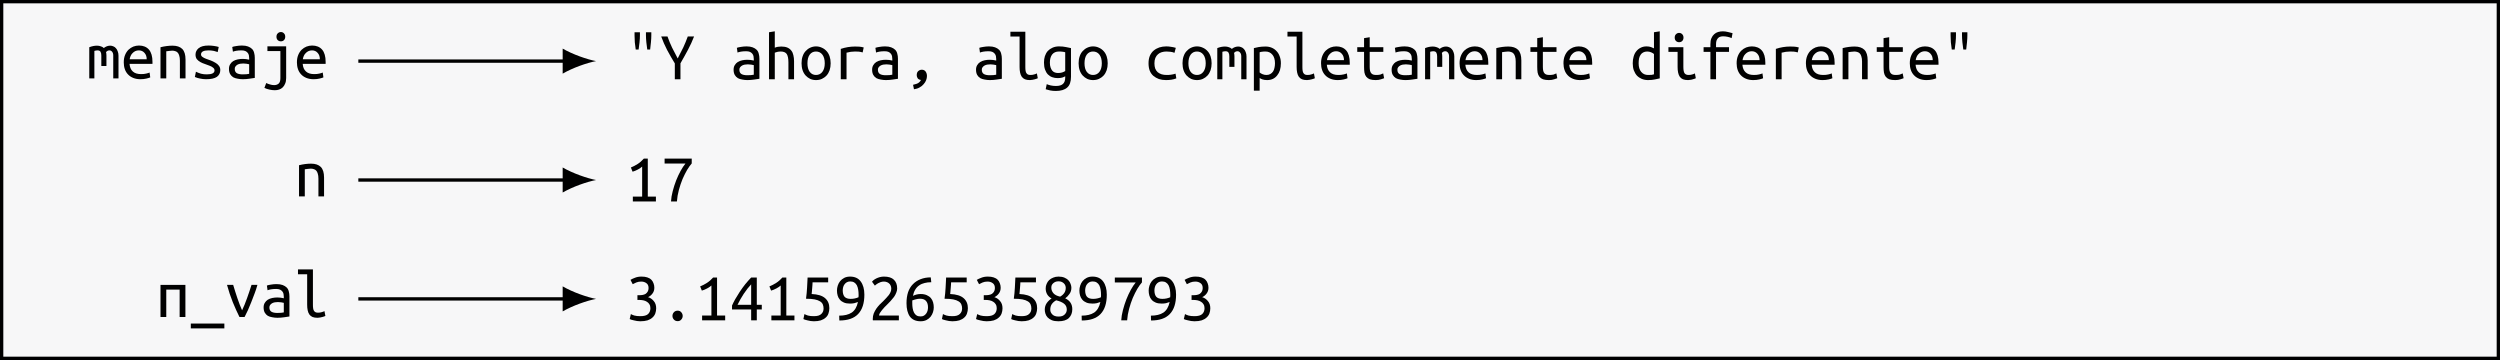 <?xml version="1.0" encoding="UTF-8"?>
<svg xmlns="http://www.w3.org/2000/svg" xmlns:xlink="http://www.w3.org/1999/xlink" width="298.036pt" height="42.918pt" viewBox="0 0 298.036 42.918" version="1.1">
<rect x="0" y="0" width="298.036" height="42.918" fill="#808080" stroke="none"/>
<defs>
<g>
<symbol overflow="visible" id="glyph0-0">
<path style="stroke:none;" d="M 0.406 0 L 0.406 -6.188 L 3.719 -6.188 L 3.719 0 Z M 3.297 -0.406 L 3.297 -5.781 L 0.828 -5.781 L 0.828 -0.406 Z M 3.297 -0.406 "/>
</symbol>
<symbol overflow="visible" id="glyph0-1">
<path style="stroke:none;" d="M 0.344 -3.719 C 0.664 -3.844 0.973 -3.906 1.266 -3.906 C 1.43 -3.906 1.582 -3.879 1.719 -3.828 C 1.863 -3.785 1.984 -3.719 2.078 -3.625 C 2.316 -3.812 2.57 -3.906 2.844 -3.906 C 2.969 -3.906 3.086 -3.879 3.203 -3.828 C 3.328 -3.785 3.43 -3.711 3.516 -3.609 C 3.609 -3.516 3.68 -3.391 3.734 -3.234 C 3.797 -3.086 3.828 -2.914 3.828 -2.719 L 3.828 0 L 3.203 0 L 3.203 -2.734 C 3.203 -2.93 3.156 -3.082 3.062 -3.188 C 2.977 -3.289 2.875 -3.344 2.75 -3.344 C 2.676 -3.344 2.602 -3.328 2.531 -3.297 C 2.469 -3.266 2.406 -3.211 2.344 -3.141 C 2.375 -3.016 2.391 -2.875 2.391 -2.719 L 2.391 -1.484 L 1.781 -1.484 L 1.781 -2.734 C 1.781 -2.922 1.75 -3.066 1.688 -3.172 C 1.625 -3.285 1.504 -3.344 1.328 -3.344 C 1.211 -3.344 1.086 -3.32 0.953 -3.281 L 0.953 0 L 0.344 0 Z M 0.344 -3.719 "/>
</symbol>
<symbol overflow="visible" id="glyph0-2">
<path style="stroke:none;" d="M 2.141 -3.922 C 2.648 -3.922 3.047 -3.758 3.328 -3.438 C 3.609 -3.113 3.75 -2.625 3.75 -1.969 L 3.75 -1.734 L 1.016 -1.734 C 1.047 -1.336 1.176 -1.035 1.406 -0.828 C 1.633 -0.617 1.961 -0.516 2.391 -0.516 C 2.629 -0.516 2.832 -0.535 3 -0.578 C 3.176 -0.617 3.312 -0.66 3.406 -0.703 L 3.484 -0.125 C 3.398 -0.082 3.25 -0.035 3.031 0.016 C 2.82 0.066 2.582 0.094 2.312 0.094 C 1.988 0.094 1.703 0.039 1.453 -0.062 C 1.203 -0.164 0.992 -0.305 0.828 -0.484 C 0.66 -0.66 0.535 -0.867 0.453 -1.109 C 0.367 -1.359 0.328 -1.625 0.328 -1.906 C 0.328 -2.25 0.379 -2.547 0.484 -2.797 C 0.586 -3.047 0.723 -3.254 0.891 -3.422 C 1.066 -3.586 1.258 -3.711 1.469 -3.797 C 1.688 -3.879 1.91 -3.922 2.141 -3.922 Z M 3.062 -2.281 C 3.062 -2.602 2.973 -2.859 2.797 -3.047 C 2.629 -3.242 2.406 -3.344 2.125 -3.344 C 1.969 -3.344 1.82 -3.312 1.688 -3.25 C 1.562 -3.188 1.453 -3.102 1.359 -3 C 1.266 -2.906 1.191 -2.797 1.141 -2.672 C 1.086 -2.547 1.051 -2.414 1.031 -2.281 Z M 3.062 -2.281 "/>
</symbol>
<symbol overflow="visible" id="glyph0-3">
<path style="stroke:none;" d="M 0.578 -3.719 C 0.828 -3.781 1.07 -3.828 1.312 -3.859 C 1.562 -3.891 1.797 -3.906 2.016 -3.906 C 2.523 -3.906 2.91 -3.773 3.172 -3.516 C 3.43 -3.254 3.562 -2.832 3.562 -2.25 L 3.562 0 L 2.891 0 L 2.891 -2.125 C 2.891 -2.363 2.863 -2.562 2.812 -2.719 C 2.77 -2.875 2.707 -2.992 2.625 -3.078 C 2.551 -3.16 2.457 -3.219 2.344 -3.25 C 2.227 -3.289 2.109 -3.312 1.984 -3.312 C 1.867 -3.312 1.75 -3.301 1.625 -3.281 C 1.5 -3.27 1.379 -3.254 1.266 -3.234 L 1.266 0 L 0.578 0 Z M 0.578 -3.719 "/>
</symbol>
<symbol overflow="visible" id="glyph0-4">
<path style="stroke:none;" d="M 2.891 -0.953 C 2.891 -1.086 2.832 -1.195 2.719 -1.281 C 2.613 -1.375 2.473 -1.453 2.297 -1.516 C 2.129 -1.586 1.945 -1.656 1.75 -1.719 C 1.551 -1.781 1.367 -1.859 1.203 -1.953 C 1.035 -2.047 0.895 -2.16 0.781 -2.297 C 0.676 -2.441 0.625 -2.625 0.625 -2.844 C 0.625 -3.145 0.75 -3.398 1 -3.609 C 1.25 -3.816 1.641 -3.922 2.172 -3.922 C 2.379 -3.922 2.594 -3.906 2.812 -3.875 C 3.039 -3.844 3.234 -3.801 3.391 -3.75 L 3.266 -3.141 C 3.223 -3.16 3.16 -3.18 3.078 -3.203 C 3.004 -3.234 2.914 -3.258 2.812 -3.281 C 2.719 -3.301 2.613 -3.316 2.5 -3.328 C 2.383 -3.336 2.273 -3.344 2.172 -3.344 C 1.578 -3.344 1.281 -3.18 1.281 -2.859 C 1.281 -2.742 1.336 -2.645 1.453 -2.562 C 1.566 -2.477 1.707 -2.406 1.875 -2.344 C 2.051 -2.281 2.238 -2.211 2.438 -2.141 C 2.633 -2.066 2.816 -1.977 2.984 -1.875 C 3.16 -1.781 3.301 -1.66 3.406 -1.516 C 3.52 -1.379 3.578 -1.207 3.578 -1 C 3.578 -0.656 3.441 -0.383 3.172 -0.188 C 2.898 0 2.473 0.094 1.891 0.094 C 1.629 0.094 1.391 0.066 1.172 0.016 C 0.953 -0.023 0.742 -0.086 0.547 -0.172 L 0.672 -0.797 C 0.867 -0.703 1.07 -0.625 1.281 -0.562 C 1.488 -0.508 1.719 -0.484 1.969 -0.484 C 2.582 -0.484 2.891 -0.641 2.891 -0.953 Z M 2.891 -0.953 "/>
</symbol>
<symbol overflow="visible" id="glyph0-5">
<path style="stroke:none;" d="M 2.109 -0.484 C 2.273 -0.484 2.426 -0.488 2.562 -0.5 C 2.695 -0.508 2.805 -0.523 2.891 -0.547 L 2.891 -1.688 C 2.805 -1.707 2.703 -1.727 2.578 -1.75 C 2.453 -1.77 2.32 -1.781 2.188 -1.781 C 2.062 -1.781 1.938 -1.77 1.812 -1.75 C 1.695 -1.727 1.594 -1.691 1.5 -1.641 C 1.406 -1.586 1.328 -1.52 1.266 -1.438 C 1.203 -1.363 1.172 -1.266 1.172 -1.141 C 1.172 -0.898 1.254 -0.727 1.422 -0.625 C 1.586 -0.531 1.816 -0.484 2.109 -0.484 Z M 2.031 -3.922 C 2.32 -3.922 2.562 -3.883 2.75 -3.812 C 2.945 -3.738 3.109 -3.641 3.234 -3.516 C 3.359 -3.391 3.441 -3.234 3.484 -3.047 C 3.535 -2.867 3.562 -2.672 3.562 -2.453 L 3.562 -0.062 C 3.406 -0.039 3.195 -0.008 2.938 0.031 C 2.676 0.07 2.406 0.094 2.125 0.094 C 1.914 0.094 1.711 0.07 1.516 0.031 C 1.316 0 1.141 -0.055 0.984 -0.141 C 0.836 -0.234 0.719 -0.359 0.625 -0.516 C 0.531 -0.68 0.484 -0.891 0.484 -1.141 C 0.484 -1.359 0.531 -1.539 0.625 -1.688 C 0.719 -1.844 0.836 -1.969 0.984 -2.062 C 1.141 -2.156 1.316 -2.223 1.516 -2.266 C 1.711 -2.305 1.91 -2.328 2.109 -2.328 C 2.379 -2.328 2.641 -2.297 2.891 -2.234 L 2.891 -2.422 C 2.891 -2.535 2.879 -2.645 2.859 -2.75 C 2.836 -2.863 2.789 -2.961 2.719 -3.047 C 2.645 -3.141 2.551 -3.211 2.438 -3.266 C 2.32 -3.316 2.172 -3.344 1.984 -3.344 C 1.742 -3.344 1.535 -3.328 1.359 -3.297 C 1.18 -3.266 1.047 -3.227 0.953 -3.188 L 0.875 -3.75 C 0.969 -3.789 1.125 -3.828 1.344 -3.859 C 1.562 -3.898 1.789 -3.922 2.031 -3.922 Z M 2.031 -3.922 "/>
</symbol>
<symbol overflow="visible" id="glyph0-6">
<path style="stroke:none;" d="M 2.547 -4.422 C 2.398 -4.422 2.273 -4.469 2.172 -4.562 C 2.066 -4.664 2.016 -4.801 2.016 -4.969 C 2.016 -5.145 2.066 -5.281 2.172 -5.375 C 2.273 -5.477 2.398 -5.531 2.547 -5.531 C 2.691 -5.531 2.812 -5.477 2.906 -5.375 C 3.008 -5.281 3.062 -5.145 3.062 -4.969 C 3.062 -4.801 3.008 -4.664 2.906 -4.562 C 2.812 -4.469 2.691 -4.422 2.547 -4.422 Z M 0.938 -3.266 L 0.938 -3.828 L 3.172 -3.828 L 3.172 -0.047 C 3.172 0.223 3.129 0.445 3.047 0.625 C 2.973 0.812 2.875 0.961 2.75 1.078 C 2.633 1.191 2.492 1.273 2.328 1.328 C 2.172 1.379 2 1.406 1.812 1.406 C 1.602 1.406 1.391 1.379 1.172 1.328 C 0.961 1.285 0.766 1.219 0.578 1.125 L 0.797 0.547 C 0.93 0.617 1.082 0.676 1.25 0.719 C 1.414 0.77 1.578 0.797 1.734 0.797 C 1.953 0.797 2.129 0.738 2.266 0.625 C 2.41 0.508 2.484 0.289 2.484 -0.031 L 2.484 -3.266 Z M 0.938 -3.266 "/>
</symbol>
<symbol overflow="visible" id="glyph0-7">
<path style="stroke:none;" d="M 1.703 -5.609 L 1.703 -5.234 C 1.703 -4.992 1.688 -4.719 1.656 -4.406 C 1.625 -4.094 1.586 -3.805 1.547 -3.547 L 1.203 -3.547 C 1.16 -3.805 1.125 -4.094 1.094 -4.406 C 1.07 -4.719 1.062 -4.992 1.062 -5.234 L 1.062 -5.609 Z M 3.062 -5.609 L 3.062 -5.234 C 3.062 -4.992 3.047 -4.719 3.016 -4.406 C 2.992 -4.094 2.961 -3.805 2.922 -3.547 L 2.578 -3.547 C 2.535 -3.805 2.5 -4.094 2.469 -4.406 C 2.438 -4.719 2.422 -4.992 2.422 -5.234 L 2.422 -5.609 Z M 3.062 -5.609 "/>
</symbol>
<symbol overflow="visible" id="glyph0-8">
<path style="stroke:none;" d="M 1.734 0 L 1.734 -1.891 C 1.398 -2.441 1.094 -2.977 0.812 -3.5 C 0.539 -4.031 0.305 -4.566 0.109 -5.109 L 0.859 -5.109 C 1.023 -4.641 1.207 -4.195 1.406 -3.781 C 1.613 -3.363 1.836 -2.93 2.078 -2.484 C 2.328 -2.953 2.551 -3.395 2.75 -3.812 C 2.945 -4.238 3.125 -4.672 3.281 -5.109 L 4.031 -5.109 C 3.82 -4.566 3.582 -4.039 3.312 -3.531 C 3.039 -3.02 2.738 -2.477 2.406 -1.906 L 2.406 0 Z M 1.734 0 "/>
</symbol>
<symbol overflow="visible" id="glyph0-9">
<path style="stroke:none;" d="M 0.578 0 L 0.578 -5.609 L 1.266 -5.719 L 1.266 -3.766 C 1.379 -3.816 1.504 -3.852 1.641 -3.875 C 1.773 -3.895 1.91 -3.906 2.047 -3.906 C 2.336 -3.906 2.578 -3.863 2.766 -3.781 C 2.961 -3.695 3.117 -3.578 3.234 -3.422 C 3.359 -3.266 3.441 -3.078 3.484 -2.859 C 3.535 -2.648 3.562 -2.414 3.562 -2.156 L 3.562 0 L 2.891 0 L 2.891 -2.016 C 2.891 -2.484 2.82 -2.816 2.688 -3.016 C 2.551 -3.211 2.316 -3.312 1.984 -3.312 C 1.836 -3.312 1.695 -3.297 1.562 -3.266 C 1.426 -3.234 1.328 -3.203 1.266 -3.172 L 1.266 0 Z M 0.578 0 "/>
</symbol>
<symbol overflow="visible" id="glyph0-10">
<path style="stroke:none;" d="M 3.797 -1.906 C 3.797 -1.602 3.754 -1.328 3.672 -1.078 C 3.586 -0.836 3.469 -0.629 3.312 -0.453 C 3.156 -0.285 2.969 -0.148 2.75 -0.047 C 2.539 0.047 2.305 0.094 2.047 0.094 C 1.805 0.094 1.578 0.047 1.359 -0.047 C 1.148 -0.148 0.969 -0.285 0.812 -0.453 C 0.656 -0.629 0.535 -0.836 0.453 -1.078 C 0.367 -1.328 0.328 -1.602 0.328 -1.906 C 0.328 -2.219 0.367 -2.492 0.453 -2.734 C 0.535 -2.984 0.656 -3.191 0.812 -3.359 C 0.969 -3.535 1.148 -3.672 1.359 -3.766 C 1.578 -3.867 1.805 -3.922 2.047 -3.922 C 2.305 -3.922 2.539 -3.867 2.75 -3.766 C 2.969 -3.672 3.156 -3.535 3.312 -3.359 C 3.469 -3.191 3.586 -2.984 3.672 -2.734 C 3.754 -2.492 3.797 -2.219 3.797 -1.906 Z M 3.094 -1.906 C 3.094 -2.344 3 -2.688 2.812 -2.938 C 2.625 -3.188 2.367 -3.312 2.047 -3.312 C 1.734 -3.312 1.484 -3.188 1.297 -2.938 C 1.117 -2.688 1.031 -2.344 1.031 -1.906 C 1.031 -1.477 1.117 -1.141 1.297 -0.891 C 1.484 -0.641 1.734 -0.516 2.047 -0.516 C 2.367 -0.516 2.625 -0.641 2.812 -0.891 C 3 -1.141 3.094 -1.477 3.094 -1.906 Z M 3.094 -1.906 "/>
</symbol>
<symbol overflow="visible" id="glyph0-11">
<path style="stroke:none;" d="M 0.875 0 L 0.875 -3.625 C 1.438 -3.812 2.004 -3.906 2.578 -3.906 C 2.754 -3.906 2.922 -3.898 3.078 -3.891 C 3.242 -3.879 3.422 -3.848 3.609 -3.797 L 3.484 -3.203 C 3.305 -3.254 3.148 -3.285 3.016 -3.297 C 2.891 -3.305 2.742 -3.312 2.578 -3.312 C 2.242 -3.312 1.906 -3.266 1.562 -3.172 L 1.562 0 Z M 0.875 0 "/>
</symbol>
<symbol overflow="visible" id="glyph0-12">
<path style="stroke:none;" d="M 1.234 0.656 C 1.328 0.633 1.422 0.609 1.516 0.578 C 1.617 0.555 1.707 0.523 1.781 0.484 C 1.863 0.441 1.938 0.391 2 0.328 C 2.07 0.266 2.129 0.18 2.172 0.078 C 1.992 0.055 1.863 -0.008 1.781 -0.125 C 1.707 -0.25 1.672 -0.367 1.672 -0.484 C 1.672 -0.703 1.727 -0.863 1.844 -0.969 C 1.969 -1.082 2.113 -1.141 2.281 -1.141 C 2.477 -1.141 2.629 -1.066 2.734 -0.922 C 2.836 -0.773 2.891 -0.598 2.891 -0.391 C 2.891 -0.234 2.859 -0.07 2.797 0.094 C 2.734 0.27 2.633 0.43 2.5 0.578 C 2.375 0.734 2.211 0.863 2.016 0.969 C 1.828 1.082 1.602 1.156 1.344 1.188 Z M 1.234 0.656 "/>
</symbol>
<symbol overflow="visible" id="glyph0-13">
<path style="stroke:none;" d="M 2.781 0.094 C 2.539 0.094 2.344 0.062 2.188 0 C 2.031 -0.07 1.906 -0.172 1.812 -0.297 C 1.719 -0.43 1.648 -0.598 1.609 -0.797 C 1.566 -0.992 1.547 -1.223 1.547 -1.484 L 1.547 -5.094 L 0.453 -5.094 L 0.453 -5.672 L 2.234 -5.672 L 2.234 -1.484 C 2.234 -1.285 2.242 -1.125 2.266 -1 C 2.285 -0.883 2.32 -0.789 2.375 -0.719 C 2.426 -0.645 2.488 -0.594 2.562 -0.562 C 2.645 -0.531 2.738 -0.516 2.844 -0.516 C 3 -0.516 3.145 -0.535 3.281 -0.578 C 3.426 -0.617 3.535 -0.66 3.609 -0.703 L 3.719 -0.125 C 3.676 -0.102 3.625 -0.082 3.562 -0.062 C 3.508 -0.039 3.441 -0.02 3.359 0 C 3.273 0.031 3.18 0.051 3.078 0.062 C 2.984 0.082 2.883 0.094 2.781 0.094 Z M 2.781 0.094 "/>
</symbol>
<symbol overflow="visible" id="glyph0-14">
<path style="stroke:none;" d="M 2.859 -0.359 C 2.773 -0.305 2.656 -0.254 2.5 -0.203 C 2.344 -0.16 2.16 -0.141 1.953 -0.141 C 1.723 -0.141 1.508 -0.176 1.312 -0.25 C 1.113 -0.32 0.941 -0.43 0.797 -0.578 C 0.648 -0.734 0.535 -0.926 0.453 -1.156 C 0.367 -1.395 0.328 -1.676 0.328 -2 C 0.328 -2.281 0.363 -2.535 0.438 -2.766 C 0.52 -3.004 0.633 -3.207 0.781 -3.375 C 0.938 -3.539 1.125 -3.672 1.344 -3.766 C 1.57 -3.867 1.828 -3.922 2.109 -3.922 C 2.43 -3.922 2.707 -3.895 2.938 -3.844 C 3.176 -3.801 3.379 -3.758 3.547 -3.719 L 3.547 -0.297 C 3.547 0.297 3.395 0.723 3.094 0.984 C 2.789 1.254 2.336 1.391 1.734 1.391 C 1.484 1.391 1.258 1.367 1.062 1.328 C 0.863 1.285 0.688 1.238 0.531 1.188 L 0.656 0.578 C 0.789 0.641 0.953 0.691 1.141 0.734 C 1.328 0.773 1.531 0.797 1.75 0.797 C 2.145 0.797 2.426 0.711 2.594 0.547 C 2.77 0.391 2.859 0.133 2.859 -0.219 Z M 2.859 -3.219 C 2.785 -3.25 2.691 -3.27 2.578 -3.281 C 2.461 -3.301 2.305 -3.312 2.109 -3.312 C 1.754 -3.312 1.484 -3.191 1.297 -2.953 C 1.117 -2.711 1.031 -2.391 1.031 -1.984 C 1.031 -1.766 1.055 -1.578 1.109 -1.422 C 1.16 -1.266 1.227 -1.133 1.312 -1.031 C 1.406 -0.926 1.508 -0.852 1.625 -0.812 C 1.75 -0.77 1.875 -0.75 2 -0.75 C 2.176 -0.75 2.336 -0.77 2.484 -0.812 C 2.641 -0.863 2.766 -0.922 2.859 -0.984 Z M 2.859 -3.219 "/>
</symbol>
<symbol overflow="visible" id="glyph0-15">
<path style="stroke:none;" d="M 0.406 -1.906 C 0.406 -2.25 0.457 -2.547 0.562 -2.797 C 0.676 -3.055 0.828 -3.266 1.016 -3.422 C 1.211 -3.586 1.438 -3.711 1.688 -3.797 C 1.945 -3.879 2.223 -3.922 2.516 -3.922 C 2.703 -3.922 2.883 -3.906 3.062 -3.875 C 3.25 -3.852 3.445 -3.812 3.656 -3.75 L 3.5 -3.156 C 3.32 -3.227 3.156 -3.27 3 -3.281 C 2.852 -3.301 2.703 -3.312 2.547 -3.312 C 2.348 -3.312 2.16 -3.285 1.984 -3.234 C 1.805 -3.18 1.656 -3.098 1.531 -2.984 C 1.406 -2.879 1.301 -2.734 1.219 -2.547 C 1.145 -2.367 1.109 -2.156 1.109 -1.906 C 1.109 -1.664 1.141 -1.457 1.203 -1.281 C 1.273 -1.102 1.375 -0.957 1.5 -0.844 C 1.633 -0.738 1.789 -0.656 1.969 -0.594 C 2.156 -0.539 2.359 -0.516 2.578 -0.516 C 2.754 -0.516 2.922 -0.523 3.078 -0.547 C 3.242 -0.566 3.426 -0.609 3.625 -0.672 L 3.719 -0.109 C 3.531 -0.035 3.336 0.016 3.141 0.047 C 2.941 0.078 2.723 0.094 2.484 0.094 C 2.18 0.094 1.898 0.051 1.641 -0.031 C 1.391 -0.125 1.172 -0.25 0.984 -0.406 C 0.797 -0.57 0.648 -0.781 0.547 -1.031 C 0.453 -1.281 0.406 -1.57 0.406 -1.906 Z M 0.406 -1.906 "/>
</symbol>
<symbol overflow="visible" id="glyph0-16">
<path style="stroke:none;" d="M 3.094 -1.906 C 3.094 -2.352 2.988 -2.695 2.781 -2.938 C 2.57 -3.188 2.301 -3.312 1.969 -3.312 C 1.781 -3.312 1.629 -3.301 1.516 -3.281 C 1.41 -3.27 1.328 -3.25 1.266 -3.219 L 1.266 -0.812 C 1.348 -0.738 1.461 -0.672 1.609 -0.609 C 1.754 -0.547 1.91 -0.516 2.078 -0.516 C 2.254 -0.516 2.406 -0.551 2.531 -0.625 C 2.664 -0.695 2.773 -0.797 2.859 -0.922 C 2.941 -1.047 3 -1.191 3.031 -1.359 C 3.07 -1.523 3.094 -1.707 3.094 -1.906 Z M 3.797 -1.906 C 3.797 -1.613 3.758 -1.344 3.688 -1.094 C 3.613 -0.852 3.504 -0.645 3.359 -0.469 C 3.223 -0.289 3.051 -0.148 2.844 -0.047 C 2.645 0.047 2.414 0.094 2.156 0.094 C 1.945 0.094 1.766 0.066 1.609 0.016 C 1.461 -0.035 1.348 -0.094 1.266 -0.156 L 1.266 1.359 L 0.578 1.359 L 0.578 -3.719 C 0.734 -3.758 0.926 -3.801 1.156 -3.844 C 1.395 -3.883 1.664 -3.906 1.969 -3.906 C 2.238 -3.906 2.484 -3.859 2.703 -3.766 C 2.93 -3.672 3.125 -3.535 3.281 -3.359 C 3.445 -3.191 3.57 -2.984 3.656 -2.734 C 3.75 -2.492 3.797 -2.219 3.797 -1.906 Z M 3.797 -1.906 "/>
</symbol>
<symbol overflow="visible" id="glyph0-17">
<path style="stroke:none;" d="M 2 -3.828 L 3.625 -3.828 L 3.625 -3.266 L 2 -3.266 L 2 -1.484 C 2 -1.285 2.016 -1.125 2.047 -1 C 2.078 -0.883 2.125 -0.789 2.188 -0.719 C 2.25 -0.645 2.328 -0.594 2.422 -0.562 C 2.523 -0.531 2.645 -0.516 2.781 -0.516 C 2.977 -0.516 3.141 -0.531 3.266 -0.562 C 3.391 -0.602 3.504 -0.648 3.609 -0.703 L 3.719 -0.125 C 3.633 -0.094 3.508 -0.051 3.344 0 C 3.176 0.062 2.969 0.094 2.719 0.094 C 2.438 0.094 2.203 0.062 2.016 0 C 1.836 -0.07 1.695 -0.172 1.594 -0.297 C 1.488 -0.43 1.414 -0.598 1.375 -0.797 C 1.344 -0.992 1.328 -1.223 1.328 -1.484 L 1.328 -3.266 L 0.516 -3.266 L 0.516 -3.828 L 1.328 -3.828 L 1.328 -4.906 L 2 -5.016 Z M 2 -3.828 "/>
</symbol>
<symbol overflow="visible" id="glyph0-18">
<path style="stroke:none;" d="M 2.859 -3.016 C 2.773 -3.086 2.66 -3.156 2.516 -3.219 C 2.367 -3.281 2.211 -3.312 2.047 -3.312 C 1.867 -3.312 1.711 -3.273 1.578 -3.203 C 1.453 -3.141 1.348 -3.047 1.266 -2.922 C 1.18 -2.797 1.117 -2.645 1.078 -2.469 C 1.047 -2.301 1.031 -2.113 1.031 -1.906 C 1.031 -1.469 1.133 -1.125 1.344 -0.875 C 1.551 -0.633 1.82 -0.516 2.156 -0.516 C 2.332 -0.516 2.477 -0.52 2.594 -0.531 C 2.707 -0.551 2.797 -0.57 2.859 -0.594 Z M 2.859 -5.609 L 3.547 -5.719 L 3.547 -0.109 C 3.391 -0.066 3.195 -0.023 2.969 0.016 C 2.738 0.066 2.469 0.094 2.156 0.094 C 1.883 0.094 1.633 0.047 1.406 -0.047 C 1.188 -0.141 0.992 -0.27 0.828 -0.438 C 0.672 -0.613 0.547 -0.828 0.453 -1.078 C 0.367 -1.328 0.328 -1.602 0.328 -1.906 C 0.328 -2.207 0.363 -2.477 0.438 -2.719 C 0.508 -2.969 0.617 -3.18 0.766 -3.359 C 0.91 -3.535 1.082 -3.672 1.281 -3.766 C 1.477 -3.867 1.707 -3.922 1.969 -3.922 C 2.176 -3.922 2.352 -3.895 2.5 -3.844 C 2.656 -3.789 2.773 -3.738 2.859 -3.688 Z M 2.859 -5.609 "/>
</symbol>
<symbol overflow="visible" id="glyph0-19">
<path style="stroke:none;" d="M 1.719 -4.422 C 1.582 -4.422 1.461 -4.469 1.359 -4.562 C 1.254 -4.664 1.203 -4.801 1.203 -4.969 C 1.203 -5.145 1.254 -5.281 1.359 -5.375 C 1.461 -5.477 1.582 -5.531 1.719 -5.531 C 1.875 -5.531 2 -5.477 2.094 -5.375 C 2.195 -5.281 2.25 -5.145 2.25 -4.969 C 2.25 -4.801 2.195 -4.664 2.094 -4.562 C 2 -4.469 1.875 -4.422 1.719 -4.422 Z M 1.547 -3.266 L 0.453 -3.266 L 0.453 -3.828 L 2.234 -3.828 L 2.234 -1.484 C 2.234 -1.098 2.285 -0.836 2.391 -0.703 C 2.492 -0.578 2.648 -0.516 2.859 -0.516 C 3.016 -0.516 3.16 -0.535 3.297 -0.578 C 3.43 -0.617 3.535 -0.66 3.609 -0.703 L 3.719 -0.125 C 3.676 -0.102 3.625 -0.082 3.562 -0.062 C 3.508 -0.039 3.441 -0.02 3.359 0 C 3.285 0.031 3.195 0.051 3.094 0.062 C 3 0.082 2.898 0.094 2.797 0.094 C 2.555 0.094 2.352 0.062 2.188 0 C 2.031 -0.07 1.906 -0.172 1.812 -0.297 C 1.719 -0.43 1.648 -0.598 1.609 -0.797 C 1.566 -0.992 1.547 -1.223 1.547 -1.484 Z M 1.547 -3.266 "/>
</symbol>
<symbol overflow="visible" id="glyph0-20">
<path style="stroke:none;" d="M 1.328 0 L 1.328 -3.266 L 0.516 -3.266 L 0.516 -3.828 L 1.328 -3.828 L 1.328 -4.172 C 1.328 -4.473 1.367 -4.719 1.453 -4.906 C 1.535 -5.102 1.645 -5.258 1.781 -5.375 C 1.914 -5.5 2.07 -5.586 2.25 -5.641 C 2.426 -5.691 2.613 -5.719 2.812 -5.719 C 3.008 -5.719 3.207 -5.691 3.406 -5.641 C 3.613 -5.598 3.801 -5.551 3.969 -5.5 L 3.859 -4.906 C 3.734 -4.969 3.578 -5.02 3.391 -5.062 C 3.211 -5.102 3.031 -5.125 2.844 -5.125 C 2.727 -5.125 2.617 -5.109 2.516 -5.078 C 2.422 -5.055 2.332 -5.004 2.25 -4.922 C 2.176 -4.848 2.113 -4.75 2.062 -4.625 C 2.02 -4.508 2 -4.359 2 -4.172 L 2 -3.828 L 3.547 -3.828 L 3.547 -3.266 L 2 -3.266 L 2 0 Z M 1.328 0 "/>
</symbol>
<symbol overflow="visible" id="glyph0-21">
<path style="stroke:none;" d="M 0.625 -4.047 C 0.906 -4.16 1.176 -4.301 1.438 -4.469 C 1.695 -4.633 1.941 -4.848 2.172 -5.109 L 2.641 -5.109 L 2.641 -0.578 L 3.609 -0.578 L 3.609 0 L 0.859 0 L 0.859 -0.578 L 1.969 -0.578 L 1.969 -4.156 C 1.906 -4.102 1.832 -4.047 1.75 -3.984 C 1.664 -3.93 1.57 -3.875 1.469 -3.812 C 1.363 -3.758 1.254 -3.707 1.141 -3.656 C 1.035 -3.613 0.93 -3.578 0.828 -3.547 Z M 0.625 -4.047 "/>
</symbol>
<symbol overflow="visible" id="glyph0-22">
<path style="stroke:none;" d="M 1.281 0 C 1.301 -0.383 1.367 -0.797 1.484 -1.234 C 1.598 -1.672 1.734 -2.094 1.891 -2.5 C 2.055 -2.914 2.234 -3.297 2.422 -3.641 C 2.617 -3.992 2.812 -4.285 3 -4.516 L 0.516 -4.516 L 0.516 -5.109 L 3.75 -5.109 L 3.75 -4.531 C 3.582 -4.344 3.398 -4.086 3.203 -3.766 C 3.016 -3.441 2.832 -3.078 2.656 -2.672 C 2.488 -2.266 2.344 -1.832 2.219 -1.375 C 2.094 -0.914 2.016 -0.457 1.984 0 Z M 1.281 0 "/>
</symbol>
<symbol overflow="visible" id="glyph0-23">
<path style="stroke:none;" d="M 3.547 0 L 2.859 0 L 2.859 -3.266 L 1.266 -3.266 L 1.266 0 L 0.578 0 L 0.578 -3.828 L 3.547 -3.828 Z M 3.547 0 "/>
</symbol>
<symbol overflow="visible" id="glyph0-24">
<path style="stroke:none;" d="M 0.062 0.781 L 4.062 0.781 L 4.062 1.359 L 0.062 1.359 Z M 0.062 0.781 "/>
</symbol>
<symbol overflow="visible" id="glyph0-25">
<path style="stroke:none;" d="M 3.875 -3.828 C 3.781 -3.473 3.664 -3.125 3.531 -2.781 C 3.406 -2.438 3.273 -2.098 3.141 -1.766 C 3.016 -1.441 2.883 -1.129 2.75 -0.828 C 2.613 -0.535 2.477 -0.258 2.344 0 L 1.734 0 C 1.473 -0.52 1.207 -1.109 0.938 -1.766 C 0.676 -2.422 0.445 -3.109 0.25 -3.828 L 0.984 -3.828 C 1.055 -3.586 1.133 -3.332 1.219 -3.062 C 1.301 -2.789 1.391 -2.52 1.484 -2.25 C 1.578 -1.977 1.672 -1.719 1.766 -1.469 C 1.859 -1.219 1.953 -0.992 2.047 -0.797 C 2.141 -0.992 2.238 -1.219 2.344 -1.469 C 2.445 -1.719 2.547 -1.977 2.641 -2.25 C 2.742 -2.52 2.836 -2.789 2.922 -3.062 C 3.016 -3.332 3.098 -3.586 3.172 -3.828 Z M 3.875 -3.828 "/>
</symbol>
<symbol overflow="visible" id="glyph0-26">
<path style="stroke:none;" d="M 1.75 -0.5 C 2.188 -0.5 2.492 -0.582 2.672 -0.75 C 2.859 -0.926 2.953 -1.16 2.953 -1.453 C 2.953 -1.641 2.91 -1.797 2.828 -1.922 C 2.754 -2.047 2.656 -2.145 2.531 -2.219 C 2.406 -2.301 2.258 -2.359 2.094 -2.391 C 1.926 -2.422 1.754 -2.438 1.578 -2.438 L 1.406 -2.438 L 1.406 -3 L 1.641 -3 C 1.766 -3 1.891 -3.008 2.016 -3.031 C 2.148 -3.051 2.27 -3.094 2.375 -3.156 C 2.477 -3.227 2.562 -3.316 2.625 -3.422 C 2.695 -3.535 2.734 -3.676 2.734 -3.844 C 2.734 -4.125 2.645 -4.32 2.469 -4.438 C 2.301 -4.562 2.098 -4.625 1.859 -4.625 C 1.629 -4.625 1.43 -4.586 1.266 -4.516 C 1.098 -4.441 0.957 -4.375 0.844 -4.312 L 0.578 -4.828 C 0.703 -4.91 0.879 -4.992 1.109 -5.078 C 1.336 -5.172 1.598 -5.219 1.891 -5.219 C 2.16 -5.219 2.391 -5.188 2.578 -5.125 C 2.773 -5.062 2.938 -4.969 3.062 -4.844 C 3.188 -4.719 3.273 -4.57 3.328 -4.406 C 3.391 -4.25 3.422 -4.078 3.422 -3.891 C 3.422 -3.617 3.348 -3.391 3.203 -3.203 C 3.066 -3.016 2.891 -2.867 2.672 -2.766 C 2.93 -2.691 3.156 -2.539 3.344 -2.312 C 3.539 -2.094 3.641 -1.801 3.641 -1.438 C 3.641 -1.219 3.602 -1.008 3.531 -0.812 C 3.457 -0.625 3.344 -0.461 3.188 -0.328 C 3.039 -0.191 2.848 -0.082 2.609 0 C 2.367 0.07 2.082 0.109 1.75 0.109 C 1.625 0.109 1.492 0.098 1.359 0.078 C 1.223 0.055 1.098 0.031 0.984 0 C 0.867 -0.031 0.766 -0.055 0.672 -0.078 C 0.586 -0.109 0.523 -0.133 0.484 -0.156 L 0.625 -0.75 C 0.707 -0.695 0.844 -0.641 1.031 -0.578 C 1.227 -0.523 1.469 -0.5 1.75 -0.5 Z M 1.75 -0.5 "/>
</symbol>
<symbol overflow="visible" id="glyph0-27">
<path style="stroke:none;" d="M 2.672 -0.531 C 2.672 -0.363 2.613 -0.219 2.5 -0.094 C 2.395 0.031 2.254 0.094 2.078 0.094 C 1.891 0.094 1.738 0.031 1.625 -0.094 C 1.508 -0.219 1.453 -0.363 1.453 -0.531 C 1.453 -0.695 1.508 -0.844 1.625 -0.969 C 1.738 -1.094 1.891 -1.156 2.078 -1.156 C 2.254 -1.156 2.395 -1.094 2.5 -0.969 C 2.613 -0.844 2.672 -0.695 2.672 -0.531 Z M 2.672 -0.531 "/>
</symbol>
<symbol overflow="visible" id="glyph0-28">
<path style="stroke:none;" d="M 0.297 -1.766 C 0.391 -1.984 0.516 -2.234 0.672 -2.516 C 0.836 -2.805 1.02 -3.102 1.219 -3.406 C 1.426 -3.719 1.645 -4.02 1.875 -4.312 C 2.113 -4.602 2.348 -4.867 2.578 -5.109 L 3.25 -5.109 L 3.25 -1.859 L 3.844 -1.859 L 3.844 -1.297 L 3.25 -1.297 L 3.25 0 L 2.578 0 L 2.578 -1.297 L 0.297 -1.297 Z M 2.578 -4.297 C 2.43 -4.141 2.281 -3.961 2.125 -3.766 C 1.977 -3.578 1.832 -3.375 1.688 -3.156 C 1.551 -2.945 1.422 -2.734 1.297 -2.516 C 1.172 -2.297 1.055 -2.078 0.953 -1.859 L 2.578 -1.859 Z M 2.578 -4.297 "/>
</symbol>
<symbol overflow="visible" id="glyph0-29">
<path style="stroke:none;" d="M 1.531 -3.141 C 2.27 -3.109 2.805 -2.941 3.141 -2.641 C 3.473 -2.348 3.641 -1.953 3.641 -1.453 C 3.641 -1.223 3.602 -1.008 3.531 -0.812 C 3.469 -0.625 3.359 -0.461 3.203 -0.328 C 3.055 -0.191 2.863 -0.082 2.625 0 C 2.395 0.07 2.117 0.109 1.797 0.109 C 1.66 0.109 1.531 0.098 1.406 0.078 C 1.281 0.055 1.156 0.031 1.031 0 C 0.914 -0.02 0.816 -0.047 0.734 -0.078 C 0.648 -0.109 0.586 -0.133 0.547 -0.156 L 0.672 -0.75 C 0.766 -0.695 0.898 -0.641 1.078 -0.578 C 1.266 -0.523 1.5 -0.5 1.781 -0.5 C 2 -0.5 2.18 -0.52 2.328 -0.562 C 2.484 -0.613 2.602 -0.68 2.688 -0.766 C 2.781 -0.859 2.848 -0.957 2.891 -1.062 C 2.93 -1.176 2.953 -1.289 2.953 -1.406 C 2.953 -1.594 2.922 -1.758 2.859 -1.906 C 2.797 -2.051 2.688 -2.172 2.531 -2.266 C 2.375 -2.367 2.16 -2.445 1.891 -2.5 C 1.617 -2.551 1.273 -2.578 0.859 -2.578 C 0.891 -2.816 0.914 -3.039 0.938 -3.25 C 0.957 -3.469 0.973 -3.676 0.984 -3.875 C 0.992 -4.082 1.004 -4.285 1.016 -4.484 C 1.023 -4.68 1.035 -4.891 1.047 -5.109 L 3.5 -5.109 L 3.5 -4.531 L 1.641 -4.531 C 1.641 -4.445 1.633 -4.344 1.625 -4.219 C 1.613 -4.102 1.602 -3.973 1.594 -3.828 C 1.582 -3.691 1.57 -3.562 1.562 -3.438 C 1.551 -3.312 1.539 -3.211 1.531 -3.141 Z M 1.531 -3.141 "/>
</symbol>
<symbol overflow="visible" id="glyph0-30">
<path style="stroke:none;" d="M 3.688 -3.062 C 3.688 -2.039 3.438 -1.27 2.938 -0.75 C 2.445 -0.238 1.703 0.016 0.703 0.016 L 0.688 -0.562 C 1.301 -0.562 1.797 -0.68 2.172 -0.922 C 2.547 -1.172 2.797 -1.594 2.922 -2.188 C 2.785 -2.133 2.641 -2.086 2.484 -2.047 C 2.328 -2.016 2.16 -2 1.984 -2 C 1.691 -2 1.445 -2.039 1.25 -2.125 C 1.051 -2.207 0.891 -2.32 0.766 -2.469 C 0.641 -2.613 0.551 -2.781 0.5 -2.969 C 0.445 -3.156 0.422 -3.352 0.422 -3.562 C 0.422 -3.75 0.453 -3.941 0.516 -4.141 C 0.578 -4.336 0.672 -4.516 0.797 -4.672 C 0.922 -4.828 1.082 -4.957 1.281 -5.062 C 1.477 -5.164 1.711 -5.219 1.984 -5.219 C 2.547 -5.219 2.969 -5.023 3.25 -4.641 C 3.539 -4.254 3.688 -3.727 3.688 -3.062 Z M 2.047 -2.562 C 2.223 -2.562 2.383 -2.578 2.531 -2.609 C 2.688 -2.641 2.836 -2.688 2.984 -2.75 C 2.992 -2.801 3 -2.852 3 -2.906 C 3 -2.957 3 -3.008 3 -3.062 C 3 -3.27 2.984 -3.469 2.953 -3.656 C 2.922 -3.852 2.867 -4.023 2.797 -4.172 C 2.723 -4.316 2.617 -4.43 2.484 -4.516 C 2.359 -4.598 2.195 -4.641 2 -4.641 C 1.832 -4.641 1.691 -4.602 1.578 -4.531 C 1.473 -4.469 1.383 -4.383 1.312 -4.281 C 1.238 -4.188 1.188 -4.07 1.156 -3.938 C 1.125 -3.812 1.109 -3.691 1.109 -3.578 C 1.109 -3.242 1.18 -2.988 1.328 -2.812 C 1.484 -2.645 1.723 -2.562 2.047 -2.562 Z M 2.047 -2.562 "/>
</symbol>
<symbol overflow="visible" id="glyph0-31">
<path style="stroke:none;" d="M 3.469 -3.797 C 3.469 -3.629 3.43 -3.461 3.359 -3.297 C 3.297 -3.129 3.207 -2.961 3.094 -2.797 C 2.977 -2.641 2.848 -2.484 2.703 -2.328 C 2.555 -2.18 2.41 -2.031 2.266 -1.875 C 2.18 -1.789 2.082 -1.691 1.969 -1.578 C 1.863 -1.461 1.758 -1.344 1.656 -1.219 C 1.562 -1.102 1.477 -0.988 1.406 -0.875 C 1.344 -0.758 1.312 -0.66 1.312 -0.578 L 3.672 -0.578 L 3.672 0 L 0.578 0 C 0.566 -0.031 0.562 -0.055 0.562 -0.078 C 0.562 -0.109 0.562 -0.141 0.562 -0.172 C 0.562 -0.398 0.598 -0.613 0.672 -0.812 C 0.754 -1.008 0.852 -1.195 0.969 -1.375 C 1.094 -1.551 1.227 -1.719 1.375 -1.875 C 1.531 -2.031 1.688 -2.18 1.844 -2.328 C 1.957 -2.453 2.07 -2.57 2.188 -2.688 C 2.301 -2.801 2.398 -2.914 2.484 -3.031 C 2.566 -3.145 2.633 -3.266 2.688 -3.391 C 2.738 -3.516 2.766 -3.645 2.766 -3.781 C 2.766 -3.926 2.738 -4.051 2.688 -4.156 C 2.645 -4.258 2.582 -4.344 2.5 -4.406 C 2.426 -4.477 2.336 -4.531 2.234 -4.562 C 2.129 -4.602 2.016 -4.625 1.891 -4.625 C 1.754 -4.625 1.625 -4.602 1.5 -4.562 C 1.383 -4.52 1.281 -4.473 1.188 -4.422 C 1.102 -4.367 1.023 -4.316 0.953 -4.266 C 0.891 -4.211 0.844 -4.172 0.812 -4.141 L 0.469 -4.609 C 0.508 -4.66 0.57 -4.723 0.656 -4.797 C 0.75 -4.867 0.859 -4.938 0.984 -5 C 1.109 -5.062 1.25 -5.113 1.406 -5.156 C 1.562 -5.195 1.723 -5.219 1.891 -5.219 C 2.43 -5.219 2.828 -5.094 3.078 -4.844 C 3.336 -4.602 3.469 -4.254 3.469 -3.797 Z M 3.469 -3.797 "/>
</symbol>
<symbol overflow="visible" id="glyph0-32">
<path style="stroke:none;" d="M 0.453 -2.047 C 0.453 -2.535 0.516 -2.973 0.641 -3.359 C 0.773 -3.742 0.969 -4.062 1.219 -4.312 C 1.469 -4.57 1.77 -4.77 2.125 -4.906 C 2.488 -5.051 2.895 -5.125 3.344 -5.125 L 3.406 -4.547 C 3.113 -4.547 2.848 -4.516 2.609 -4.453 C 2.367 -4.398 2.156 -4.305 1.969 -4.172 C 1.781 -4.047 1.625 -3.879 1.5 -3.672 C 1.375 -3.473 1.281 -3.223 1.219 -2.922 C 1.344 -2.984 1.484 -3.035 1.641 -3.078 C 1.797 -3.117 1.961 -3.141 2.141 -3.141 C 2.43 -3.141 2.676 -3.094 2.875 -3 C 3.07 -2.914 3.234 -2.801 3.359 -2.656 C 3.484 -2.508 3.57 -2.336 3.625 -2.141 C 3.676 -1.953 3.703 -1.754 3.703 -1.547 C 3.703 -1.359 3.672 -1.164 3.609 -0.969 C 3.547 -0.781 3.453 -0.602 3.328 -0.438 C 3.203 -0.281 3.039 -0.148 2.844 -0.047 C 2.645 0.055 2.41 0.109 2.141 0.109 C 1.566 0.109 1.141 -0.078 0.859 -0.453 C 0.586 -0.836 0.453 -1.367 0.453 -2.047 Z M 2.078 -2.578 C 1.898 -2.578 1.738 -2.555 1.594 -2.516 C 1.445 -2.484 1.297 -2.438 1.141 -2.375 C 1.141 -2.32 1.141 -2.27 1.141 -2.219 C 1.141 -2.164 1.141 -2.109 1.141 -2.047 C 1.141 -1.828 1.156 -1.625 1.188 -1.438 C 1.219 -1.25 1.27 -1.082 1.344 -0.938 C 1.414 -0.789 1.516 -0.676 1.641 -0.594 C 1.766 -0.508 1.926 -0.469 2.125 -0.469 C 2.289 -0.469 2.426 -0.5 2.531 -0.562 C 2.645 -0.633 2.738 -0.723 2.812 -0.828 C 2.883 -0.93 2.938 -1.047 2.969 -1.172 C 3 -1.305 3.016 -1.43 3.016 -1.547 C 3.016 -1.879 2.938 -2.133 2.781 -2.312 C 2.633 -2.488 2.398 -2.578 2.078 -2.578 Z M 2.078 -2.578 "/>
</symbol>
<symbol overflow="visible" id="glyph0-33">
<path style="stroke:none;" d="M 3.703 -1.328 C 3.703 -0.898 3.566 -0.551 3.297 -0.281 C 3.023 -0.02 2.609 0.109 2.047 0.109 C 1.734 0.109 1.473 0.066 1.266 -0.016 C 1.055 -0.109 0.891 -0.219 0.766 -0.344 C 0.641 -0.477 0.551 -0.629 0.5 -0.797 C 0.445 -0.961 0.422 -1.125 0.422 -1.281 C 0.422 -1.57 0.5 -1.832 0.656 -2.062 C 0.82 -2.289 1.016 -2.473 1.234 -2.609 C 0.766 -2.867 0.531 -3.27 0.531 -3.812 C 0.531 -4 0.566 -4.176 0.641 -4.344 C 0.711 -4.52 0.812 -4.672 0.938 -4.797 C 1.07 -4.922 1.234 -5.02 1.422 -5.094 C 1.609 -5.176 1.82 -5.219 2.062 -5.219 C 2.332 -5.219 2.566 -5.176 2.766 -5.094 C 2.961 -5.008 3.117 -4.906 3.234 -4.781 C 3.359 -4.656 3.445 -4.508 3.5 -4.344 C 3.562 -4.188 3.594 -4.035 3.594 -3.891 C 3.594 -3.598 3.516 -3.348 3.359 -3.141 C 3.211 -2.93 3.047 -2.758 2.859 -2.625 C 3.422 -2.363 3.703 -1.93 3.703 -1.328 Z M 1.078 -1.281 C 1.078 -1.188 1.094 -1.094 1.125 -1 C 1.164 -0.906 1.223 -0.816 1.297 -0.734 C 1.367 -0.648 1.469 -0.582 1.594 -0.531 C 1.727 -0.477 1.883 -0.453 2.062 -0.453 C 2.227 -0.453 2.375 -0.473 2.5 -0.516 C 2.625 -0.566 2.723 -0.629 2.797 -0.703 C 2.879 -0.785 2.941 -0.875 2.984 -0.969 C 3.023 -1.07 3.047 -1.176 3.047 -1.281 C 3.047 -1.594 2.93 -1.832 2.703 -2 C 2.484 -2.164 2.176 -2.297 1.781 -2.391 C 1.551 -2.266 1.375 -2.109 1.25 -1.922 C 1.133 -1.742 1.078 -1.531 1.078 -1.281 Z M 2.922 -3.891 C 2.922 -3.961 2.906 -4.047 2.875 -4.141 C 2.844 -4.234 2.789 -4.316 2.719 -4.391 C 2.656 -4.461 2.566 -4.523 2.453 -4.578 C 2.348 -4.629 2.219 -4.656 2.062 -4.656 C 1.906 -4.656 1.77 -4.629 1.656 -4.578 C 1.551 -4.523 1.461 -4.461 1.391 -4.391 C 1.316 -4.316 1.266 -4.234 1.234 -4.141 C 1.211 -4.055 1.203 -3.969 1.203 -3.875 C 1.203 -3.656 1.281 -3.445 1.438 -3.25 C 1.602 -3.051 1.875 -2.91 2.25 -2.828 C 2.457 -2.941 2.617 -3.082 2.734 -3.25 C 2.859 -3.414 2.922 -3.629 2.922 -3.891 Z M 2.922 -3.891 "/>
</symbol>
</g>
<clipPath id="clip1">
  <path d="M 0 0 L 298 0 L 298 42.918 L 0 42.918 Z M 0 0 "/>
</clipPath>
<clipPath id="clip2">
  <path d="M 0 0 L 298.035 0 L 298.035 42.918 L 0 42.918 Z M 0 0 "/>
</clipPath>
</defs>
<g id="surface1">
<g clip-path="url(#clip1)" clip-rule="nonzero">
<path style=" stroke:none;fill-rule:nonzero;fill:rgb(96.863%,96.863%,97.255%);fill-opacity:1;" d="M 0.195 42.719 L 297.84 42.719 L 297.84 0.199 L 0.195 0.199 Z M 0.195 42.719 "/>
</g>
<g clip-path="url(#clip2)" clip-rule="nonzero">
<path style="fill:none;stroke-width:0.399;stroke-linecap:butt;stroke-linejoin:miter;stroke:rgb(0%,0%,0%);stroke-opacity:1;stroke-miterlimit:10;" d="M -148.823 -21.26 L 148.822 -21.26 L 148.822 21.26 L -148.823 21.26 Z M -148.823 -21.26 " transform="matrix(1,0,0,-1,149.018,21.459)"/>
</g>
<g style="fill:rgb(0%,0%,0%);fill-opacity:1;">
  <use xlink:href="#glyph0-1" x="10.298" y="9.35"/>
  <use xlink:href="#glyph0-2" x="14.427" y="9.35"/>
  <use xlink:href="#glyph0-3" x="18.555" y="9.35"/>
  <use xlink:href="#glyph0-4" x="22.684" y="9.35"/>
  <use xlink:href="#glyph0-5" x="26.813" y="9.35"/>
  <use xlink:href="#glyph0-6" x="30.942" y="9.35"/>
  <use xlink:href="#glyph0-2" x="35.07" y="9.35"/>
</g>
<g style="fill:rgb(0%,0%,0%);fill-opacity:1;">
  <use xlink:href="#glyph0-7" x="74.585" y="9.453"/>
  <use xlink:href="#glyph0-8" x="78.714" y="9.453"/>
</g>
<g style="fill:rgb(0%,0%,0%);fill-opacity:1;">
  <use xlink:href="#glyph0-5" x="86.971" y="9.453"/>
  <use xlink:href="#glyph0-9" x="91.1" y="9.453"/>
  <use xlink:href="#glyph0-10" x="95.229" y="9.453"/>
  <use xlink:href="#glyph0-11" x="99.357" y="9.453"/>
  <use xlink:href="#glyph0-5" x="103.486" y="9.453"/>
  <use xlink:href="#glyph0-12" x="107.615" y="9.453"/>
</g>
<g style="fill:rgb(0%,0%,0%);fill-opacity:1;">
  <use xlink:href="#glyph0-5" x="115.872" y="9.453"/>
  <use xlink:href="#glyph0-13" x="120.001" y="9.453"/>
  <use xlink:href="#glyph0-14" x="124.13" y="9.453"/>
  <use xlink:href="#glyph0-10" x="128.258" y="9.453"/>
</g>
<g style="fill:rgb(0%,0%,0%);fill-opacity:1;">
  <use xlink:href="#glyph0-15" x="136.516" y="9.453"/>
  <use xlink:href="#glyph0-10" x="140.645" y="9.453"/>
  <use xlink:href="#glyph0-1" x="144.773" y="9.453"/>
  <use xlink:href="#glyph0-16" x="148.902" y="9.453"/>
  <use xlink:href="#glyph0-13" x="153.031" y="9.453"/>
  <use xlink:href="#glyph0-2" x="157.16" y="9.453"/>
  <use xlink:href="#glyph0-17" x="161.288" y="9.453"/>
  <use xlink:href="#glyph0-5" x="165.417" y="9.453"/>
  <use xlink:href="#glyph0-1" x="169.546" y="9.453"/>
  <use xlink:href="#glyph0-2" x="173.675" y="9.453"/>
  <use xlink:href="#glyph0-3" x="177.803" y="9.453"/>
  <use xlink:href="#glyph0-17" x="181.932" y="9.453"/>
  <use xlink:href="#glyph0-2" x="186.061" y="9.453"/>
</g>
<g style="fill:rgb(0%,0%,0%);fill-opacity:1;">
  <use xlink:href="#glyph0-18" x="194.318" y="9.453"/>
  <use xlink:href="#glyph0-19" x="198.447" y="9.453"/>
  <use xlink:href="#glyph0-20" x="202.576" y="9.453"/>
  <use xlink:href="#glyph0-2" x="206.704" y="9.453"/>
  <use xlink:href="#glyph0-11" x="210.833" y="9.453"/>
  <use xlink:href="#glyph0-2" x="214.962" y="9.453"/>
  <use xlink:href="#glyph0-3" x="219.091" y="9.453"/>
  <use xlink:href="#glyph0-17" x="223.219" y="9.453"/>
  <use xlink:href="#glyph0-2" x="227.348" y="9.453"/>
  <use xlink:href="#glyph0-7" x="231.477" y="9.453"/>
</g>
<path style="fill:none;stroke-width:0.399;stroke-linecap:butt;stroke-linejoin:miter;stroke:rgb(0%,0%,0%);stroke-opacity:1;stroke-miterlimit:10;" d="M -106.299 14.174 L -81.541 14.174 " transform="matrix(1,0,0,-1,149.018,21.459)"/>
<path style=" stroke:none;fill-rule:nonzero;fill:rgb(0%,0%,0%);fill-opacity:1;" d="M 71.062 7.285 C 70 7.086 68.273 6.488 67.078 5.793 L 67.078 8.781 C 68.273 8.082 70 7.484 71.062 7.285 "/>
<g style="fill:rgb(0%,0%,0%);fill-opacity:1;">
  <use xlink:href="#glyph0-3" x="35.07" y="23.416"/>
</g>
<g style="fill:rgb(0%,0%,0%);fill-opacity:1;">
  <use xlink:href="#glyph0-21" x="74.585" y="24.015"/>
  <use xlink:href="#glyph0-22" x="78.714" y="24.015"/>
</g>
<path style="fill:none;stroke-width:0.399;stroke-linecap:butt;stroke-linejoin:miter;stroke:rgb(0%,0%,0%);stroke-opacity:1;stroke-miterlimit:10;" d="M -106.299 -0.002 L -81.541 -0.002 " transform="matrix(1,0,0,-1,149.018,21.459)"/>
<path style=" stroke:none;fill-rule:nonzero;fill:rgb(0%,0%,0%);fill-opacity:1;" d="M 71.062 21.461 C 70 21.258 68.273 20.66 67.078 19.965 L 67.078 22.953 C 68.273 22.258 70 21.66 71.062 21.461 "/>
<g style="fill:rgb(0%,0%,0%);fill-opacity:1;">
  <use xlink:href="#glyph0-23" x="18.556" y="37.791"/>
  <use xlink:href="#glyph0-24" x="22.685" y="37.791"/>
  <use xlink:href="#glyph0-25" x="26.813" y="37.791"/>
  <use xlink:href="#glyph0-5" x="30.942" y="37.791"/>
  <use xlink:href="#glyph0-13" x="35.071" y="37.791"/>
</g>
<g style="fill:rgb(0%,0%,0%);fill-opacity:1;">
  <use xlink:href="#glyph0-26" x="74.585" y="38.192"/>
  <use xlink:href="#glyph0-27" x="78.714" y="38.192"/>
  <use xlink:href="#glyph0-21" x="82.842" y="38.192"/>
  <use xlink:href="#glyph0-28" x="86.971" y="38.192"/>
  <use xlink:href="#glyph0-21" x="91.1" y="38.192"/>
  <use xlink:href="#glyph0-29" x="95.229" y="38.192"/>
  <use xlink:href="#glyph0-30" x="99.357" y="38.192"/>
  <use xlink:href="#glyph0-31" x="103.486" y="38.192"/>
  <use xlink:href="#glyph0-32" x="107.615" y="38.192"/>
  <use xlink:href="#glyph0-29" x="111.744" y="38.192"/>
  <use xlink:href="#glyph0-26" x="115.872" y="38.192"/>
  <use xlink:href="#glyph0-29" x="120.001" y="38.192"/>
  <use xlink:href="#glyph0-33" x="124.13" y="38.192"/>
  <use xlink:href="#glyph0-30" x="128.258" y="38.192"/>
  <use xlink:href="#glyph0-22" x="132.387" y="38.192"/>
  <use xlink:href="#glyph0-30" x="136.516" y="38.192"/>
  <use xlink:href="#glyph0-26" x="140.645" y="38.192"/>
</g>
<path style="fill:none;stroke-width:0.399;stroke-linecap:butt;stroke-linejoin:miter;stroke:rgb(0%,0%,0%);stroke-opacity:1;stroke-miterlimit:10;" d="M -106.299 -14.174 L -81.541 -14.174 " transform="matrix(1,0,0,-1,149.018,21.459)"/>
<path style=" stroke:none;fill-rule:nonzero;fill:rgb(0%,0%,0%);fill-opacity:1;" d="M 71.062 35.633 C 70 35.434 68.273 34.836 67.078 34.137 L 67.078 37.125 C 68.273 36.43 70 35.832 71.062 35.633 "/>
</g>
</svg>
